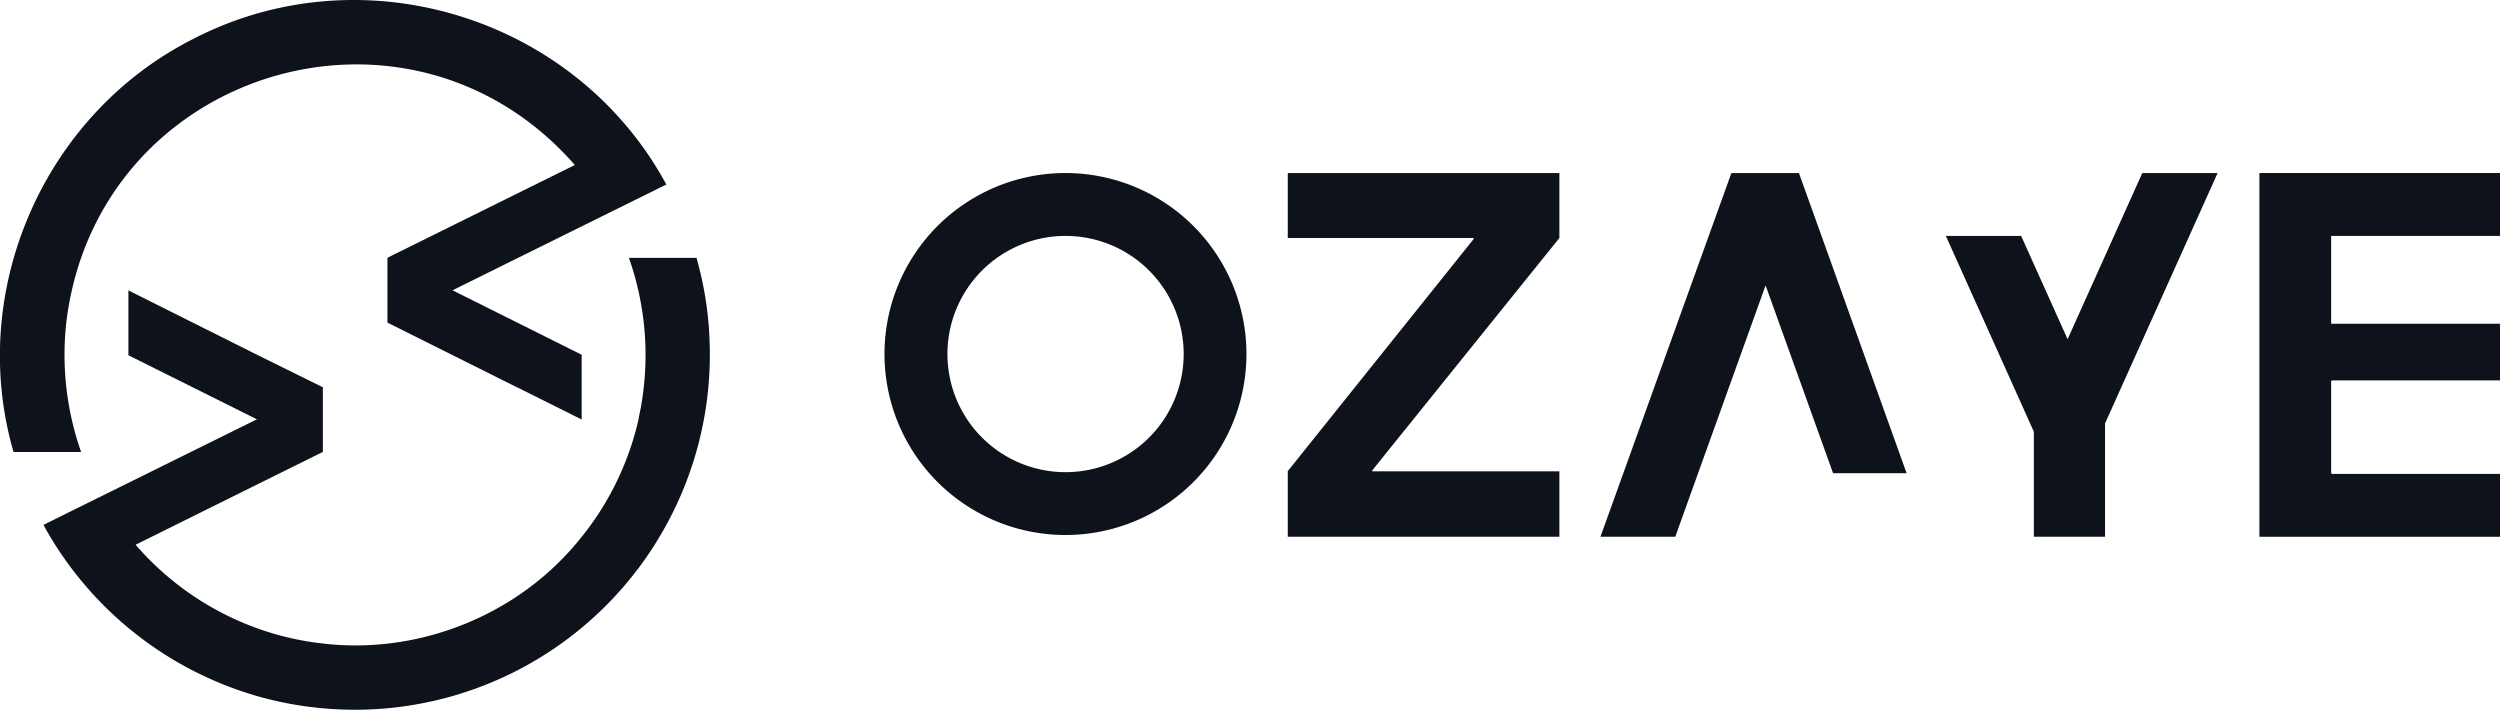 <svg xmlns="http://www.w3.org/2000/svg" viewBox="0 0 1107.14 314.34"><defs><style>.cls-1{fill:#0e121a;}</style></defs><g id="Layer_2" data-name="Layer 2"><g id="Layer_1-2" data-name="Layer 1"><path class="cls-1" d="M295.1,81.71c-29.61,14.64-65,32.14-94.69,46.85l28.5,14.22v.05H229L257.6,157.1v28.68L229,171.5l-.09,0-57.33-28.63h0V114.15h0l83-41.08C180.49-11.44,42.72,31.23,29.36,142.83c0,.24-.06.51-.08.75a129.68,129.68,0,0,0,6.65,56.59H6c-20.7-71.26,13.28-149.39,79.5-182.89C160.55-21.62,254.86,7.42,295.1,81.71Z"/><path class="cls-1" d="M314.2,150l-.09-1.83c0-.13,0-.25,0-.38a.45.45,0,0,0,0-.12,154.94,154.94,0,0,0-5.66-33.47H278.52a129.4,129.4,0,0,1,5.26,66.27l-.12.63c-.05.29-.11.58-.17.87q-.15.83-.33,1.62c-.09.5-.2,1-.31,1.48a.83.83,0,0,1,0,.15l0,.17c-.78,3.53-1.72,7-2.81,10.44-.2.69-.41,1.35-.66,2q-.21.67-.45,1.35a128,128,0,0,1-21.26,38.49h0c-.37.46-.74.92-1.13,1.37l-1,1.25-.09.09a3.47,3.47,0,0,1-.25.29l0,0q-1,1.19-2,2.34c0,.07-.12.13-.18.2l-.05.05c-.7.79-1.43,1.56-2.15,2.33h0l-.08.08c-27.13,29-68.11,44-107.68,39.32h0a126.67,126.67,0,0,1-28.67-6.57h0a128.65,128.65,0,0,1-54.33-37.18l54.33-26.94h0l28.59-14.16,0,0,0,0h0V171.5l-28.68-14.16h0L56.86,128.6v28.72l56.92,28.37c-19.86,9.82-49.18,24.32-69,34.12h0c-6,2.95-19.76,9.77-25.54,12.65a157.7,157.7,0,0,0,94.93,75.89h0a156,156,0,0,0,28.67,5.31h0a157.07,157.07,0,0,0,114.69-35.58h0a160.77,160.77,0,0,0,12.49-11.57l.42-.45c.26-.26.51-.51.75-.78.05,0,.09-.1.14-.14.53-.56,1.06-1.13,1.57-1.7.38-.39.74-.81,1.1-1.21l.14-.15q2.87-3.16,5.53-6.5c.4-.49.79-1,1.16-1.47l.86-1.11c.89-1.12,1.71-2.25,2.56-3.4,1.61-2.23,3.17-4.47,4.66-6.77.13-.19.24-.36.35-.55.36-.53.7-1.07,1-1.61l.24-.37c.13-.2.25-.39.37-.6A156.94,156.94,0,0,0,314.2,150ZM286.26,171.5v-.08l.15.08Z"/><polygon class="cls-1" points="690.58 76.63 690.58 105.4 607.73 208.28 607.73 208.74 690.58 208.74 690.58 237.71 570.3 237.71 570.3 208.64 652.6 105.87 652.6 105.4 570.3 105.4 570.3 76.63 690.58 76.63"/><polygon class="cls-1" points="982.08 76.63 969.56 104.48 956.28 134.03 932.32 187.32 932.23 187.51 932.23 237.71 900.7 237.71 900.7 191.18 898.97 187.32 861.73 104.48 895.08 104.48 905 126.54 915.65 150.22 916.03 149.36 936.21 104.48 948.73 76.63 982.08 76.63"/><polygon class="cls-1" points="1032.37 104.48 1032.37 143.37 1107.14 143.37 1107.14 168.46 1032.57 168.46 1032.57 168.69 1032.37 168.69 1032.37 209.56 1032.57 209.56 1032.57 209.88 1107.14 209.88 1107.14 237.71 1000.59 237.71 1000.59 76.63 1107.14 76.63 1107.14 104.48 1032.37 104.48"/><polygon class="cls-1" points="844.35 209.56 811.79 209.56 781.9 126.39 752.01 209.56 741.9 237.71 708.77 237.71 718.9 209.56 756.72 104.48 765.39 80.44 766.76 76.63 796.67 76.63 798.22 80.94 806.67 104.48 844.35 209.56"/><path class="cls-1" d="M471.88,76.63A80.15,80.15,0,1,0,552,156.79,80.16,80.16,0,0,0,471.88,76.63Zm0,27.85a52.31,52.31,0,1,1-52.3,52.31A52.3,52.3,0,0,1,471.88,104.48Z"/></g></g></svg>
